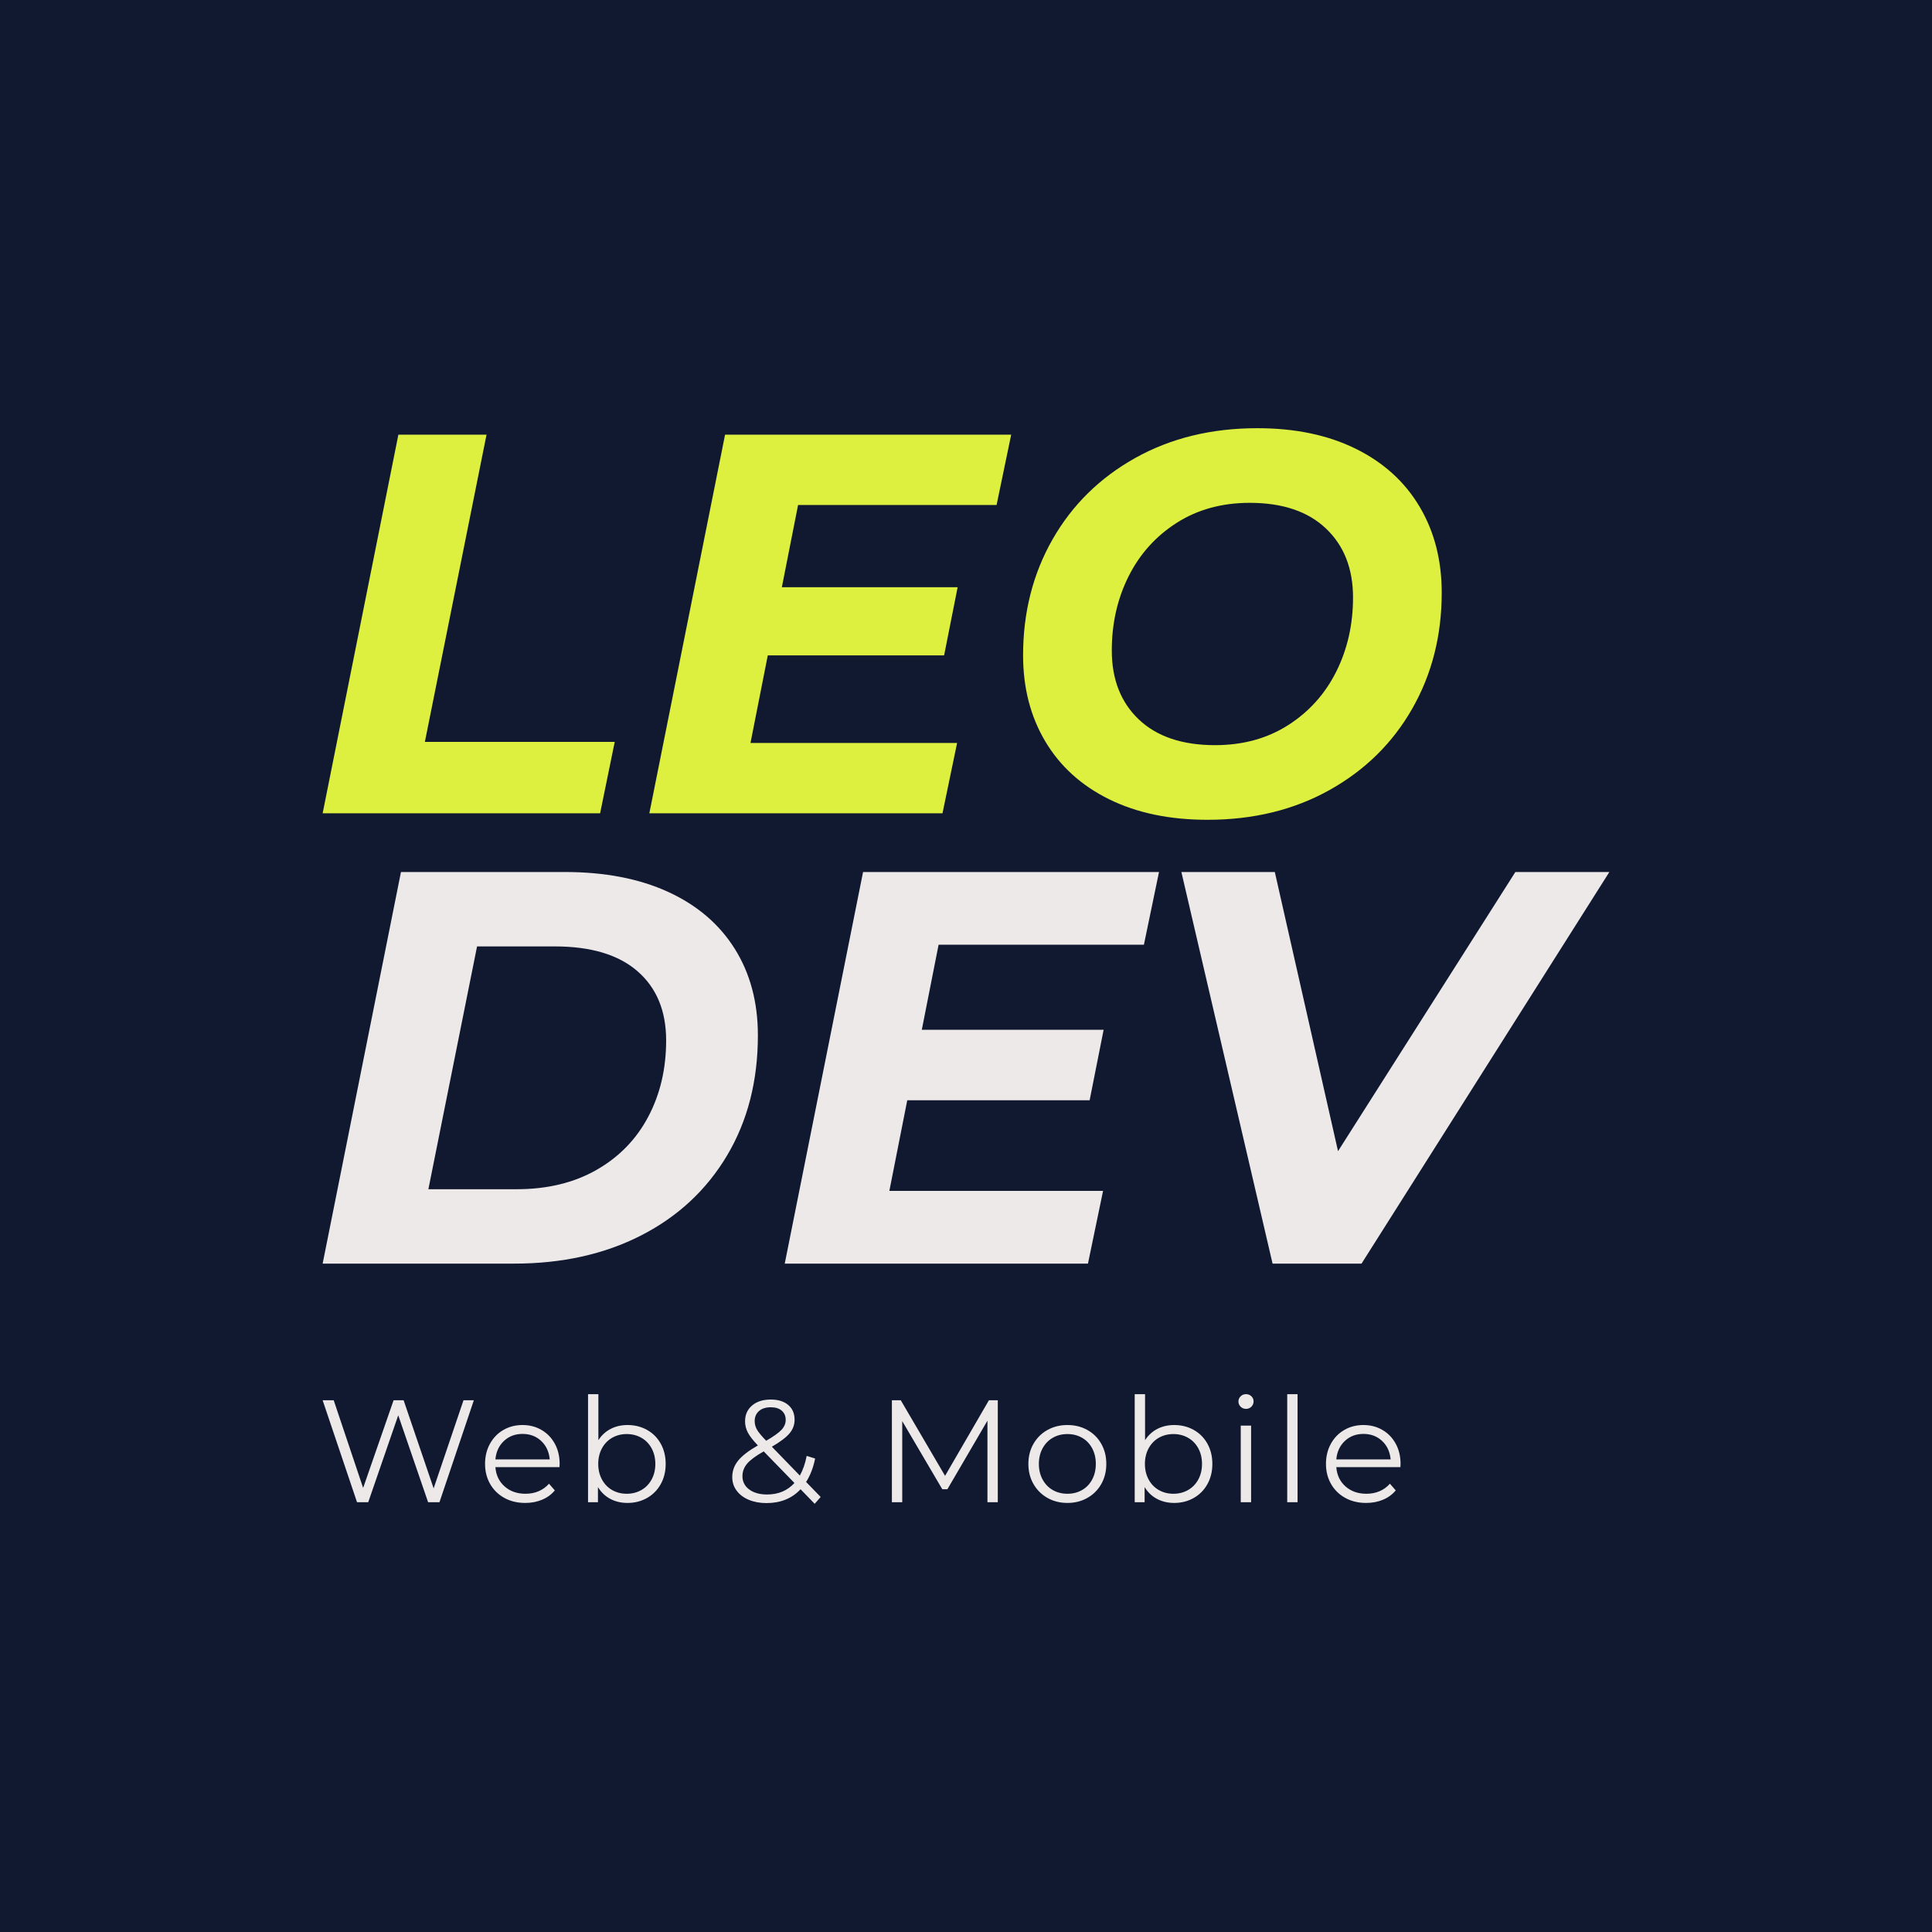 <svg version="1.1" preserveAspectRatio="none" xmlns="http://www.w3.org/2000/svg" width="500" height="500" viewBox="0 0 500 500"><rect width="100%" height="100%" fill="#111931" fill-opacity="1"/><svg viewBox="-164.039 311.486 394.286 329.6" width="333" height="278.369" x="83.5px" y="110.816px" xmlns="http://www.w3.org/2000/svg" xmlns:xlink="http://www.w3.org/1999/xlink" preserveAspectRatio="none"><defs></defs><style>.icon1 {fill:#EDE9E9;fill-opacity:1;}.icon3 {fill:#DDEF3F;fill-opacity:1;}.icon3-str {stroke:#DDEF3F;stroke-opacity:1;}.text {fill:#EDE9E9;fill-opacity:1;}</style><g opacity="1" transform="rotate(0 -164.039 607.486)">
<svg width="330.301" height="33.6" x="-164.039" y="607.486" version="1.1" preserveAspectRatio="none" viewBox="1.48 -29.68 296 30.12">
  <g transform="matrix(1 0 0 1 0 0)" class="icon1"><path id="id-6izo4zJp12" d="M40.16-28L43-28L33.56 0L30.44 0L22.24-23.88L14 0L10.92 0L1.48-28L4.52-28L12.60-3.92L20.96-28L23.72-28L31.96-3.80L40.16-28Z M66.56-10.52L66.52-9.64L48.92-9.64Q49.16-6.36 51.44-4.34Q53.72-2.32 57.20-2.32L57.20-2.32Q59.16-2.32 60.80-3.02Q62.44-3.72 63.64-5.08L63.64-5.08L65.24-3.24Q63.84-1.56 61.74-0.68Q59.64 0.20 57.12 0.20L57.12 0.20Q53.88 0.20 51.38-1.18Q48.88-2.56 47.48-5Q46.08-7.44 46.08-10.52L46.08-10.52Q46.08-13.60 47.42-16.04Q48.76-18.48 51.10-19.84Q53.44-21.20 56.36-21.20L56.36-21.20Q59.28-21.20 61.60-19.84Q63.92-18.48 65.24-16.06Q66.56-13.64 66.56-10.52L66.56-10.52ZM56.36-18.76Q53.32-18.76 51.26-16.82Q49.20-14.88 48.92-11.76L48.92-11.76L63.84-11.76Q63.56-14.88 61.50-16.82Q59.44-18.76 56.36-18.76L56.36-18.76Z M85.20-21.20Q88.16-21.20 90.56-19.86Q92.96-18.52 94.32-16.08Q95.68-13.64 95.68-10.52L95.68-10.52Q95.68-7.40 94.32-4.96Q92.96-2.52 90.56-1.16Q88.16 0.20 85.20 0.20L85.20 0.20Q82.56 0.20 80.46-0.92Q78.36-2.04 77.08-4.16L77.08-4.16L77.08 0L74.36 0L74.36-29.68L77.20-29.68L77.20-17.04Q78.52-19.08 80.58-20.14Q82.64-21.20 85.20-21.20L85.20-21.20ZM85.00-2.32Q87.20-2.32 89-3.34Q90.80-4.36 91.82-6.24Q92.84-8.12 92.84-10.52L92.84-10.52Q92.84-12.92 91.82-14.80Q90.80-16.68 89-17.70Q87.20-18.72 85.00-18.72L85.00-18.72Q82.76-18.72 80.98-17.70Q79.20-16.68 78.18-14.80Q77.16-12.92 77.16-10.52L77.16-10.52Q77.16-8.12 78.18-6.24Q79.20-4.36 80.98-3.34Q82.76-2.32 85.00-2.32L85.00-2.32Z M138.24-1.44L136.60 0.44L132.72-3.56Q129.16 0.24 123.36 0.24L123.36 0.24Q120.64 0.24 118.50-0.66Q116.36-1.56 115.16-3.18Q113.96-4.80 113.96-6.88L113.96-6.88Q113.96-9.40 115.56-11.40Q117.16-13.40 121-15.60L121-15.60Q119-17.68 118.24-19.14Q117.48-20.60 117.48-22.24L117.48-22.24Q117.48-24.92 119.40-26.56Q121.32-28.20 124.56-28.20L124.56-28.20Q127.56-28.20 129.32-26.72Q131.08-25.24 131.08-22.64L131.08-22.64Q131.08-20.56 129.68-18.90Q128.28-17.24 124.84-15.24L124.84-15.24L132.52-7.32Q133.80-9.60 134.40-12.72L134.40-12.72L136.72-12Q135.96-8.24 134.24-5.56L134.24-5.56L138.24-1.44ZM124.56-26.08Q122.48-26.08 121.30-25.04Q120.12-24 120.12-22.28L120.12-22.28Q120.12-21.04 120.76-19.92Q121.40-18.80 123.28-16.88L123.28-16.88Q126.32-18.64 127.48-19.88Q128.64-21.12 128.64-22.60L128.64-22.60Q128.64-24.20 127.56-25.14Q126.48-26.08 124.56-26.08L124.56-26.08ZM123.52-2.12Q128.16-2.12 131.04-5.28L131.04-5.28L122.60-13.96Q119.28-12.08 118.02-10.56Q116.76-9.04 116.76-7.16L116.76-7.16Q116.76-4.88 118.62-3.50Q120.48-2.12 123.52-2.12L123.52-2.12Z M184.44-28L186.88-28L186.88 0L184.04 0L184.04-22.40L173.04-3.56L171.64-3.56L160.64-22.28L160.64 0L157.80 0L157.80-28L160.24-28L172.40-7.24L184.44-28Z M206 0.20Q202.96 0.20 200.52-1.18Q198.08-2.56 196.68-5Q195.28-7.44 195.28-10.52L195.28-10.52Q195.28-13.60 196.68-16.04Q198.08-18.48 200.52-19.84Q202.96-21.20 206-21.20L206-21.20Q209.04-21.20 211.48-19.84Q213.92-18.48 215.30-16.04Q216.68-13.60 216.68-10.52L216.68-10.52Q216.68-7.44 215.30-5Q213.92-2.56 211.48-1.18Q209.04 0.20 206 0.20L206 0.20ZM206-2.32Q208.24-2.32 210.02-3.34Q211.80-4.36 212.80-6.24Q213.80-8.12 213.80-10.52L213.80-10.52Q213.80-12.92 212.80-14.80Q211.80-16.68 210.02-17.70Q208.24-18.72 206-18.72L206-18.72Q203.76-18.72 201.98-17.70Q200.20-16.68 199.18-14.80Q198.16-12.92 198.16-10.52L198.16-10.52Q198.16-8.12 199.18-6.24Q200.20-4.36 201.98-3.34Q203.76-2.32 206-2.32L206-2.32Z M235.32-21.20Q238.28-21.20 240.68-19.86Q243.08-18.52 244.44-16.08Q245.80-13.64 245.80-10.52L245.80-10.52Q245.80-7.40 244.44-4.96Q243.08-2.52 240.68-1.16Q238.28 0.20 235.32 0.20L235.32 0.20Q232.68 0.20 230.58-0.92Q228.48-2.04 227.20-4.16L227.20-4.16L227.20 0L224.48 0L224.48-29.68L227.32-29.68L227.32-17.04Q228.64-19.08 230.70-20.14Q232.76-21.20 235.32-21.20L235.32-21.20ZM235.12-2.32Q237.32-2.32 239.12-3.34Q240.92-4.36 241.94-6.24Q242.96-8.12 242.96-10.52L242.96-10.52Q242.96-12.92 241.94-14.80Q240.92-16.68 239.12-17.70Q237.32-18.72 235.12-18.72L235.12-18.72Q232.88-18.72 231.10-17.70Q229.32-16.68 228.30-14.80Q227.28-12.92 227.28-10.52L227.28-10.52Q227.28-8.12 228.30-6.24Q229.32-4.36 231.10-3.34Q232.88-2.32 235.12-2.32L235.12-2.32Z M253.60 0L253.60-21.04L256.44-21.04L256.44 0L253.60 0ZM255.04-25.64Q254.16-25.64 253.56-26.24Q252.96-26.84 252.96-27.68L252.96-27.68Q252.96-28.48 253.56-29.08Q254.16-29.68 255.04-29.68L255.04-29.68Q255.92-29.68 256.52-29.10Q257.12-28.52 257.12-27.72L257.12-27.72Q257.12-26.84 256.52-26.24Q255.92-25.64 255.04-25.64L255.04-25.64Z M266.36 0L266.36-29.68L269.20-29.68L269.20 0L266.36 0Z M297.48-10.52L297.44-9.64L279.84-9.64Q280.08-6.36 282.36-4.34Q284.64-2.32 288.12-2.32L288.12-2.32Q290.08-2.32 291.72-3.02Q293.36-3.72 294.56-5.08L294.56-5.08L296.16-3.24Q294.76-1.56 292.66-0.68Q290.56 0.20 288.04 0.20L288.04 0.20Q284.80 0.20 282.30-1.18Q279.80-2.56 278.40-5Q277-7.44 277-10.52L277-10.52Q277-13.60 278.34-16.04Q279.68-18.48 282.02-19.84Q284.36-21.20 287.28-21.20L287.28-21.20Q290.20-21.20 292.52-19.84Q294.84-18.48 296.16-16.06Q297.48-13.64 297.48-10.52L297.48-10.52ZM287.28-18.76Q284.24-18.76 282.18-16.82Q280.12-14.88 279.84-11.76L279.84-11.76L294.76-11.76Q294.48-14.88 292.42-16.82Q290.36-18.76 287.28-18.76L287.28-18.76Z"/></g>
</svg>
</g><g opacity="1" transform="rotate(0 -164.039 311.486)">
<svg width="342.92" height="120" x="-164.039" y="311.486" version="1.1" preserveAspectRatio="none" viewBox="1.16 -28.48 82.76 28.96">
  <g transform="matrix(1 0 0 1 0 0)" class="icon3"><path id="id-D6z1nYkh3" d="M1.16 0L6.76-28L13.28-28L8.72-5.28L22.76-5.28L21.68 0L1.16 0Z M51-22.80L36.32-22.80L35.12-16.72L48.12-16.72L47.12-11.68L34.08-11.68L32.80-5.20L48.08-5.20L47 0L25.32 0L30.92-28L52.08-28L51-22.80Z M66.60 0.48Q62.40 0.48 59.32-1.04Q56.24-2.56 54.60-5.32Q52.96-8.08 52.96-11.68L52.96-11.68Q52.96-16.44 55.14-20.26Q57.32-24.08 61.26-26.28Q65.20-28.48 70.28-28.48L70.28-28.48Q74.48-28.48 77.56-26.96Q80.64-25.44 82.28-22.68Q83.92-19.92 83.92-16.32L83.92-16.32Q83.92-11.56 81.74-7.74Q79.56-3.92 75.62-1.72Q71.68 0.48 66.60 0.48L66.60 0.48ZM67.16-5.04Q70.24-5.04 72.56-6.52Q74.88-8 76.12-10.48Q77.36-12.96 77.36-15.96L77.36-15.96Q77.36-19.16 75.36-21.06Q73.36-22.96 69.72-22.96L69.72-22.96Q66.64-22.96 64.32-21.48Q62-20 60.76-17.52Q59.52-15.04 59.52-12.04L59.52-12.04Q59.52-8.84 61.52-6.94Q63.52-5.04 67.16-5.04L67.16-5.04Z"/></g>
</svg>
</g><g opacity="1" transform="rotate(0 -164.039 447.486)">
<svg width="394.286" height="120" x="-164.039" y="447.486" version="1.1" preserveAspectRatio="none" viewBox="1.16 -28 92 28">
  <g transform="matrix(1 0 0 1 0 0)" class="text"><path id="id--VpF9B9iX3" d="M1.16 0L6.76-28L18.48-28Q22.76-28 25.86-26.58Q28.96-25.16 30.62-22.52Q32.28-19.88 32.28-16.32L32.28-16.32Q32.28-11.44 30.08-7.74Q27.88-4.04 23.94-2.02Q20 0 14.84 0L14.84 0L1.16 0ZM8.72-5.32L15.04-5.32Q18.32-5.32 20.74-6.70Q23.16-8.08 24.44-10.50Q25.72-12.92 25.72-15.96L25.72-15.96Q25.72-19.12 23.68-20.90Q21.64-22.68 17.76-22.68L17.76-22.68L12.20-22.68L8.72-5.32Z M59.88-22.80L45.20-22.80L44-16.72L57-16.72L56-11.68L42.96-11.68L41.68-5.20L56.96-5.20L55.88 0L34.20 0L39.80-28L60.96-28L59.88-22.80Z M86.44-28L93.16-28L75.44 0L69.08 0L62.56-28L69.24-28L73.76-8.04L86.44-28Z"/></g>
</svg>
</g></svg></svg>